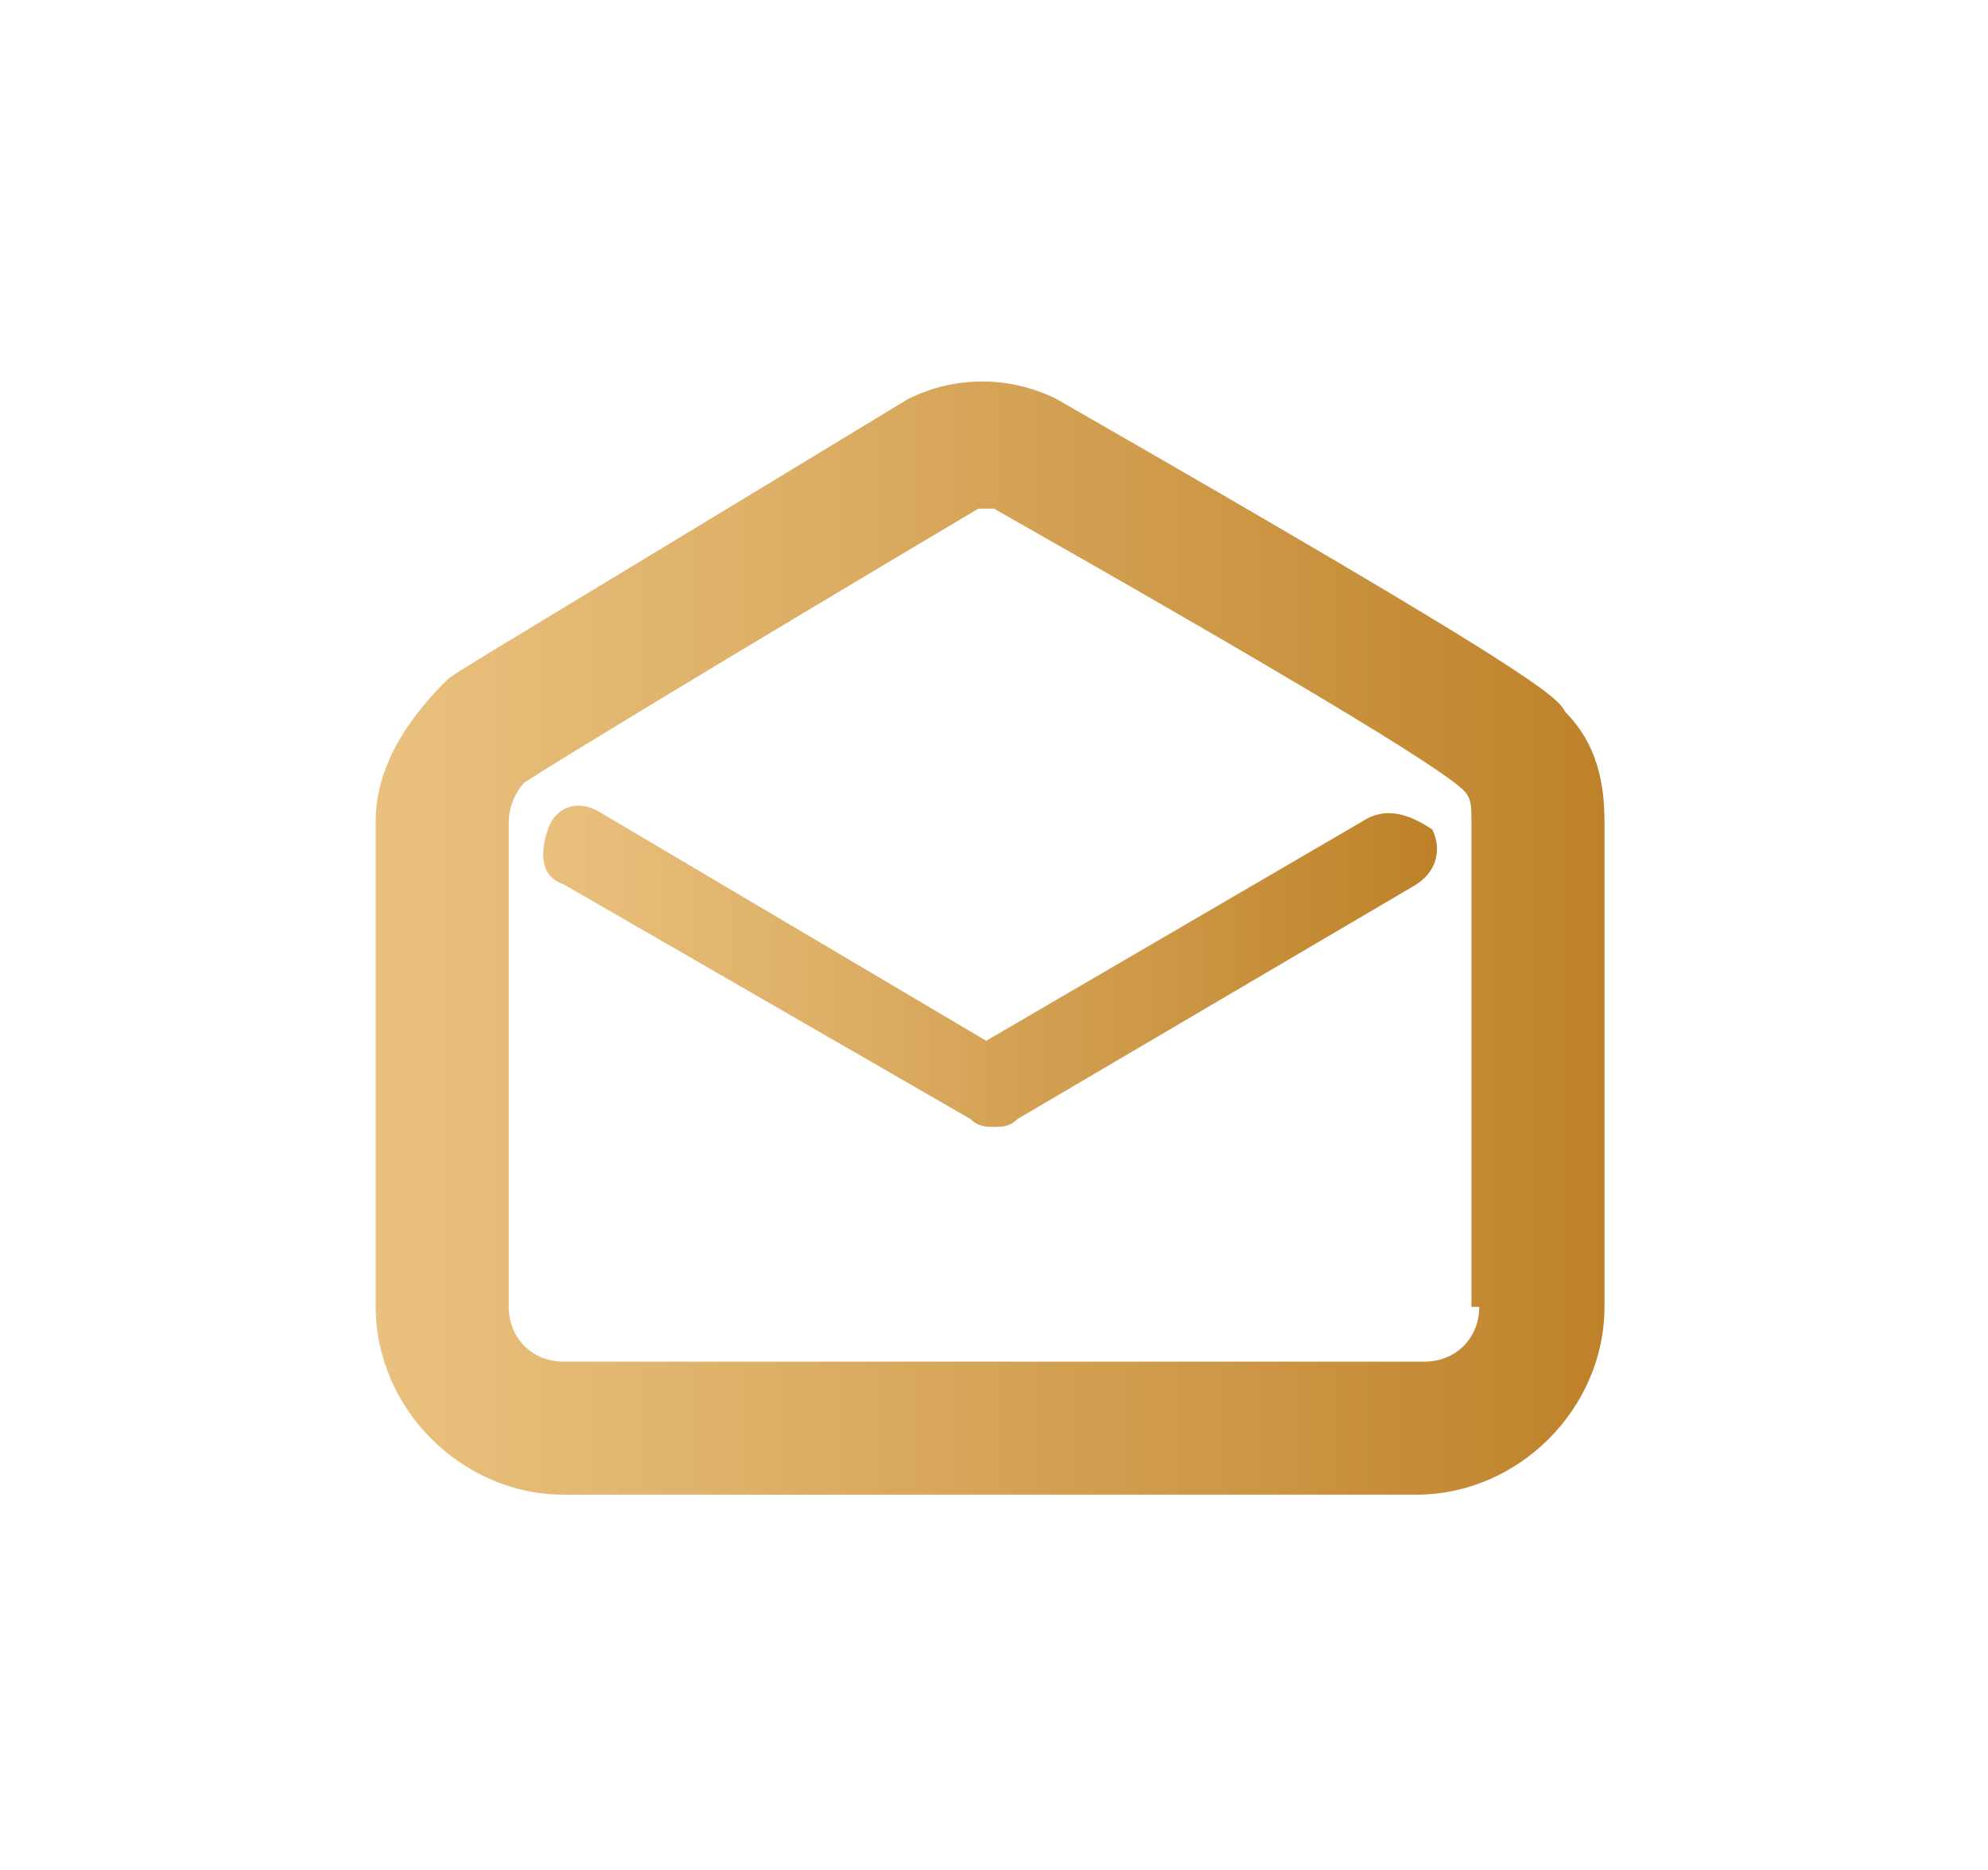 <?xml version="1.0" encoding="utf-8"?>
<!-- Generator: Adobe Illustrator 19.1.0, SVG Export Plug-In . SVG Version: 6.00 Build 0)  -->
<svg version="1.1" id="Layer_1" xmlns="http://www.w3.org/2000/svg" xmlns:xlink="http://www.w3.org/1999/xlink" x="0px" y="0px"
	 viewBox="-946 529.1 25.4 23.9" style="enable-background:new -946 529.1 25.4 23.9;" xml:space="preserve">
<style type="text/css">
	.st0{fill:url(#SVGID_1_);}
	.st1{fill:url(#SVGID_2_);}
</style>
<g>
	<g>
		
			<linearGradient id="SVGID_1_" gradientUnits="userSpaceOnUse" x1="-941.138" y1="543.112" x2="-925.454" y2="543.112" gradientTransform="matrix(1 0 0 -1 0 1084.2)">
			<stop  offset="5.618000e-03" style="stop-color:#E9C07D"/>
			<stop  offset="0.262" style="stop-color:#E0B36C"/>
			<stop  offset="0.77" style="stop-color:#C9923F"/>
			<stop  offset="1" style="stop-color:#BE8129"/>
		</linearGradient>
		<path class="st0" d="M-926,538.2c-0.1-0.2-0.4-0.5-6.5-4c-0.6-0.3-1.3-0.3-1.9,0c-5.6,3.4-5.8,3.5-5.9,3.6
			c-0.5,0.5-0.9,1.1-0.9,1.8v6.2c0,1.3,1.1,2.4,2.4,2.4h10.9c1.3,0,2.4-1.1,2.4-2.4v-6.2C-925.5,539.1-925.6,538.6-926,538.2z
			 M-927.1,545.8c0,0.4-0.3,0.7-0.7,0.7h-11c-0.4,0-0.7-0.3-0.7-0.7v-6.2c0-0.2,0.1-0.4,0.2-0.5c0.3-0.2,2.6-1.6,5.8-3.5
			c0,0,0,0,0.1,0h0.1c3.7,2.1,5.7,3.3,6,3.6c0.1,0.1,0.1,0.2,0.1,0.4v6.2H-927.1z"/>
		
			<linearGradient id="SVGID_2_" gradientUnits="userSpaceOnUse" x1="-939.083" y1="542.752" x2="-927.726" y2="542.752" gradientTransform="matrix(1 0 0 -1 0 1084.2)">
			<stop  offset="5.618000e-03" style="stop-color:#E9C07D"/>
			<stop  offset="0.262" style="stop-color:#E0B36C"/>
			<stop  offset="0.77" style="stop-color:#C9923F"/>
			<stop  offset="1" style="stop-color:#BE8129"/>
		</linearGradient>
		<path class="st1" d="M-928.6,539.6l-4.8,2.8l-4.9-2.9c-0.3-0.2-0.6-0.1-0.7,0.2c-0.1,0.3-0.1,0.6,0.2,0.7l5.2,3
			c0.1,0.1,0.2,0.1,0.3,0.1c0.1,0,0.2,0,0.3-0.1l5.1-3c0.3-0.2,0.3-0.5,0.2-0.7C-928,539.5-928.3,539.4-928.6,539.6z"/>
	</g>
</g>
</svg>
